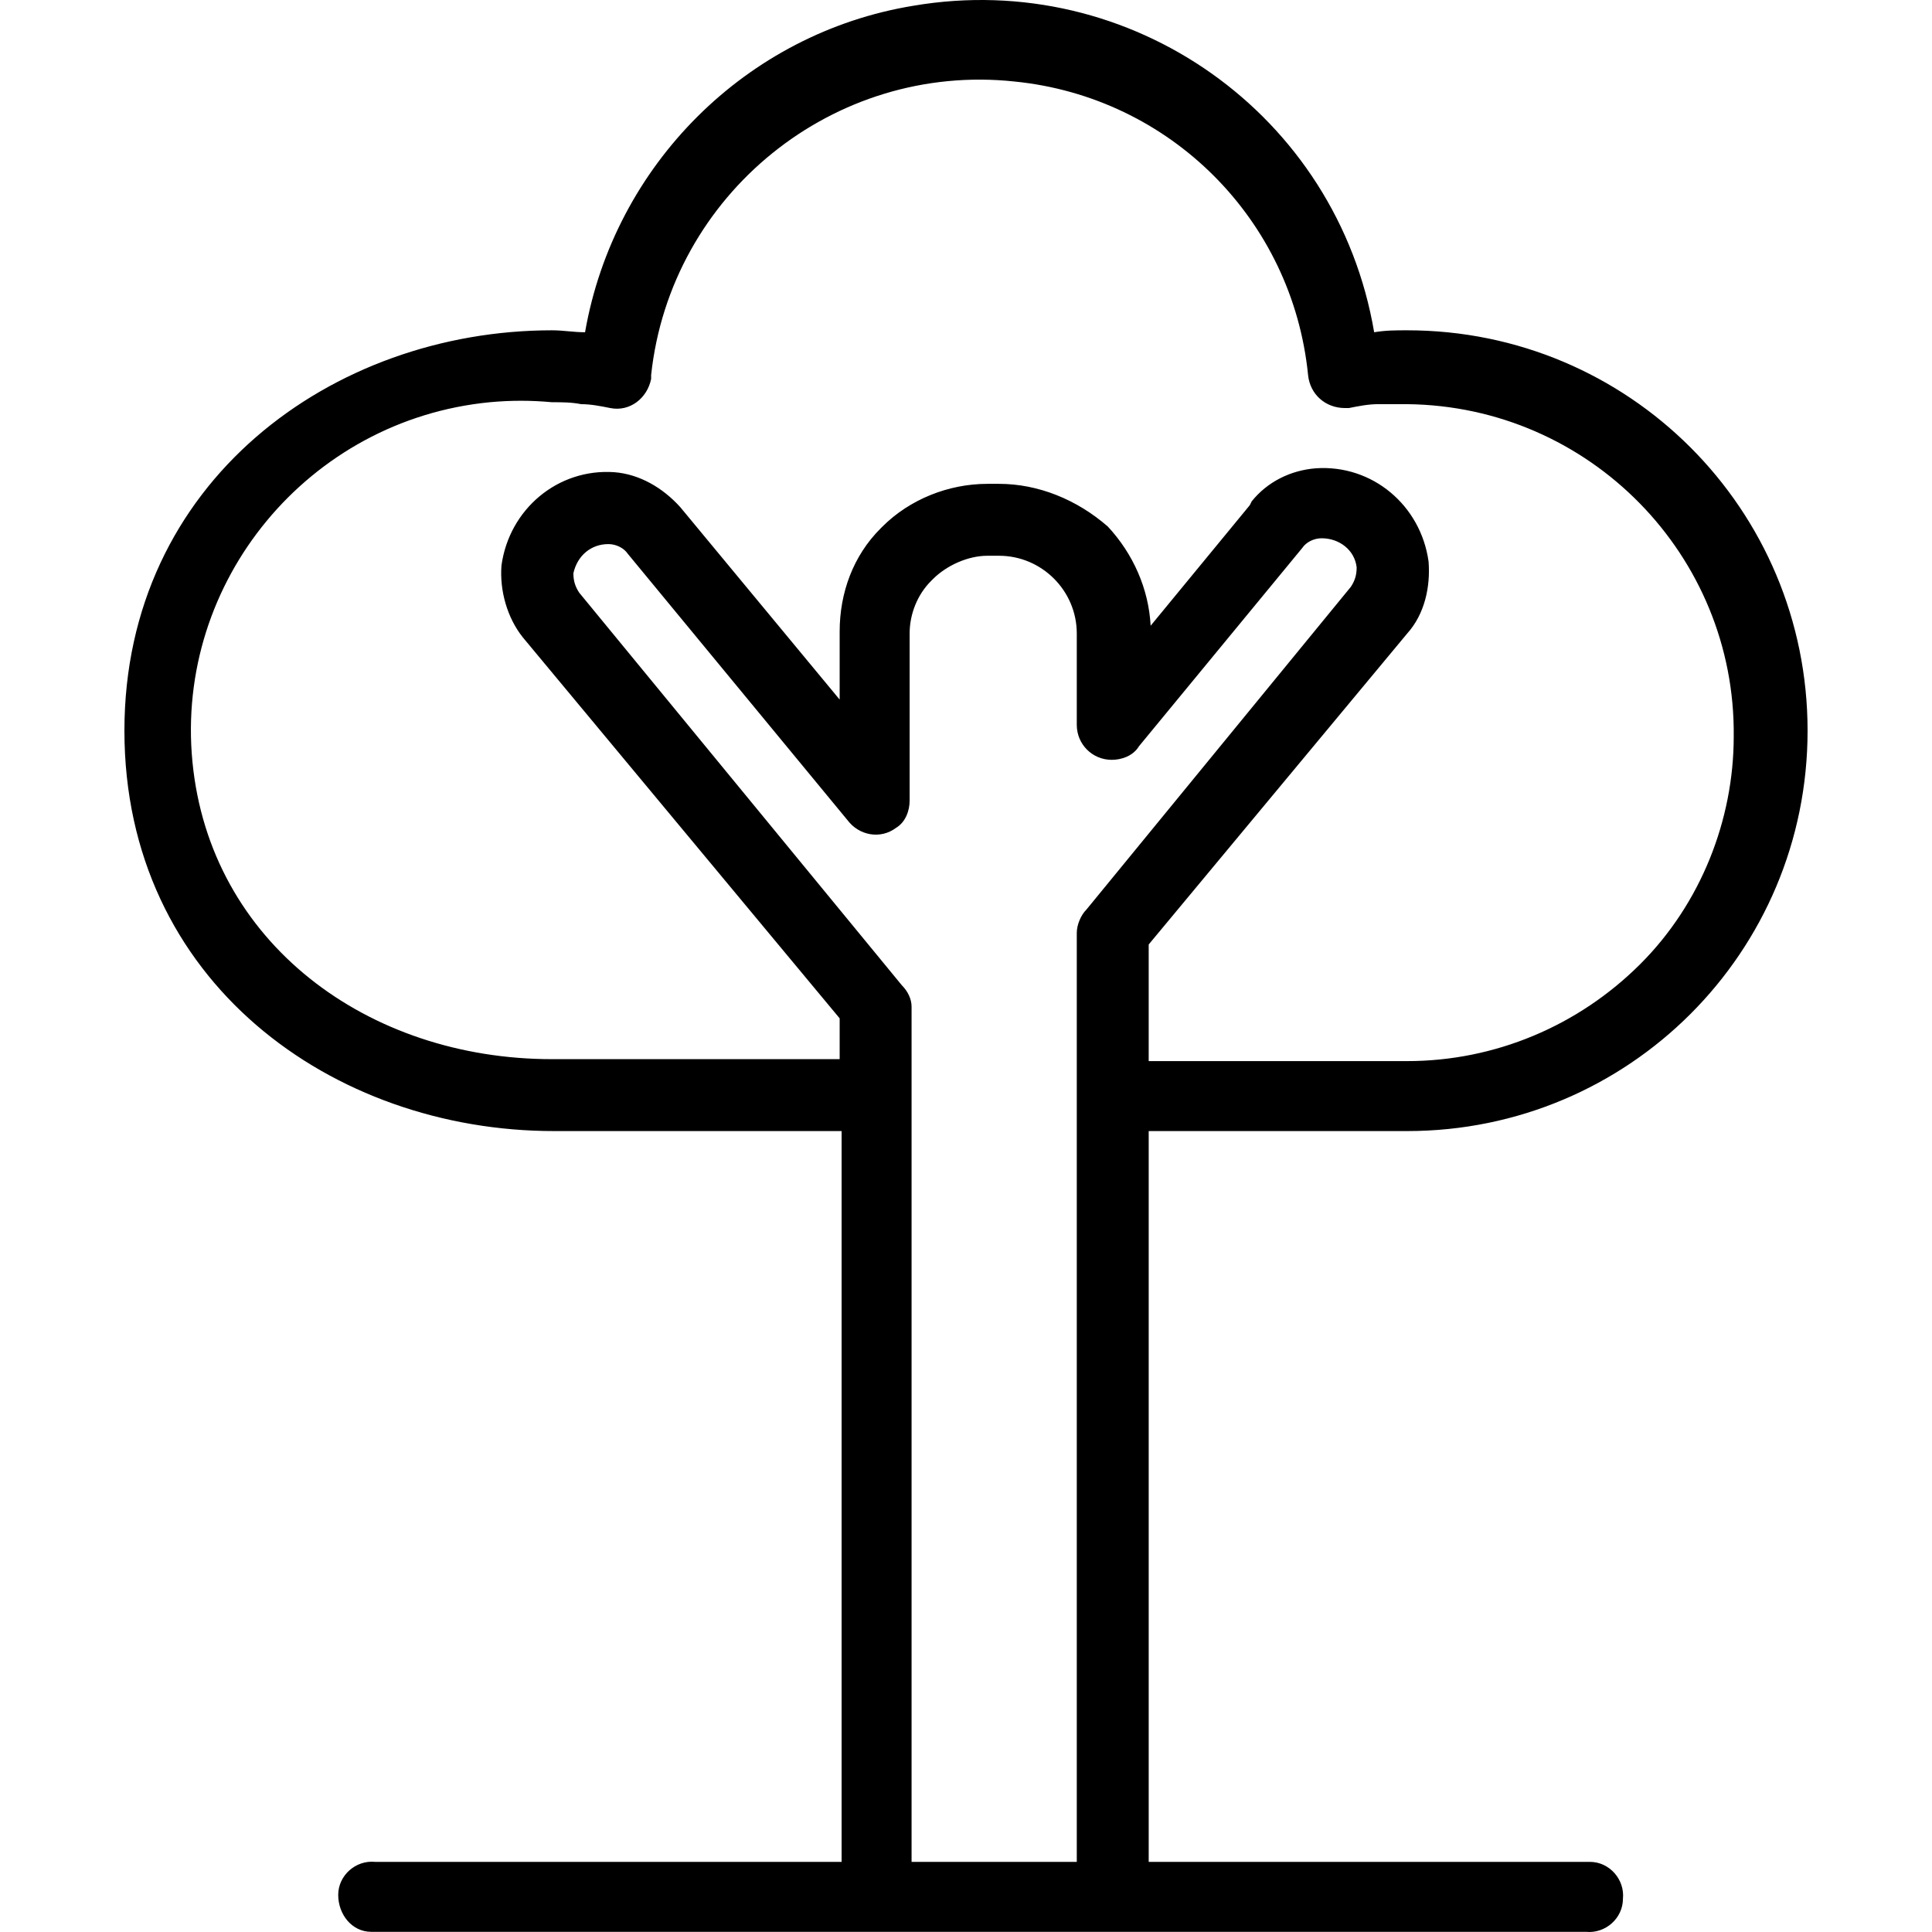 <?xml version="1.0" encoding="iso-8859-1"?>
<!-- Generator: Adobe Illustrator 19.0.0, SVG Export Plug-In . SVG Version: 6.00 Build 0)  -->
<svg version="1.1" id="Capa_1" xmlns="http://www.w3.org/2000/svg" xmlns:xlink="http://www.w3.org/1999/xlink" x="0px" y="0px"
	 viewBox="0 0 397.611 397.611" style="enable-background:new 0 0 397.611 397.611;" xml:space="preserve">
<g>
	<g>
		<path d="M289.605,232.777c45.6,0,82.4-36.8,82.4-82.4c0-45.6-36.8-82.4-82.4-82.4h0c-2.4,0-4.4,0-6.8,0.4
			c-7.6-44.8-50-74.8-94.8-67.2c-34.4,5.6-61.6,32.8-67.6,67.2c-2.4,0-4.4-0.4-6.8-0.4c-45.2,0-88,31.2-88,82.4
			c0,51.6,42.8,82.4,88.4,82.4h59.2v150.4h-96c-4-0.4-7.6,2.8-7.6,6.8s2.8,7.6,6.8,7.6h1.2h248.8c4,0.4,7.6-2.8,7.6-6.8
			c0.4-4-2.8-7.6-6.8-7.6c-0.4,0-0.8,0-1.2,0h-89.6v-150.4H289.605z M221.605,191.977v191.2h-34v-176c0-1.6-0.8-3.2-2-4.4
			l-66.4-80.8c-0.8-1.2-1.2-2.4-1.2-4c0.8-3.6,3.6-6,7.2-6c1.6,0,3.2,0.8,4,2l45.2,54.8c2.4,3.2,6.8,4,10,1.6c2-1.2,2.8-3.6,2.8-5.6
			v-34.4c0-4,1.6-8,4.4-10.8l0.4-0.4c2.8-2.8,7.2-4.8,11.2-4.8h2.4c8.8,0,16,7.2,16,16v18.8c0,4,3.2,7.2,7.2,7.2
			c2,0,4.4-0.8,5.6-2.8l33.6-40.8c0.8-1.2,2.4-2,4-2c3.6,0,6.8,2.4,7.2,6c0,1.6-0.4,2.8-1.2,4l-54.4,66.4
			C222.405,188.377,221.605,190.377,221.605,191.977z M236.405,218.377v-24l53.2-64c3.6-4,4.8-9.6,4.4-14.8
			c-1.6-11.6-11.6-20-23.2-19.2c-5.2,0.4-10,2.8-13.2,6.8l-0.4,0.8l-20.4,24.8c-0.4-7.6-3.6-14.8-8.8-20.4
			c-6.4-5.6-14.4-8.8-22.4-8.8h-2.4c-8,0-16,3.2-21.6,8.8l-0.4,0.4c-5.6,5.6-8.4,13.2-8.4,21.2v14l-32.8-39.6
			c-3.6-4-8.4-6.8-13.6-7.2c-11.6-0.8-21.6,7.6-23.2,19.2c-0.4,5.2,1.2,10.8,4.4,14.8l65.2,78.4v8.4h-59.2c-38,0-70.4-24-74-61.2
			c-3.6-37.2,24-70.4,61.2-74c4.4-0.4,8.4-0.4,12.8,0c2,0,4,0,6,0.4c2,0,4,0.4,6,0.8c4,0.8,7.6-2,8.4-6c0-0.4,0-0.4,0-0.8
			c4-37.2,37.6-64.4,74.8-60.4c32,3.2,57.2,28.4,60.4,60.4c0.4,4,3.6,6.8,7.6,6.8h0.8c2-0.4,4-0.8,6-0.8h6
			c37.6,0.4,67.6,31.2,67.2,68.4c0,17.2-6.8,34.4-19.2,46.8c-12.8,12.8-30,20-48,20H236.405z"/>
	</g>
</g>
<g>
</g>
<g>
</g>
<g>
</g>
<g>
</g>
<g>
</g>
<g>
</g>
<g>
</g>
<g>
</g>
<g>
</g>
<g>
</g>
<g>
</g>
<g>
</g>
<g>
</g>
<g>
</g>
<g>
</g>
</svg>
